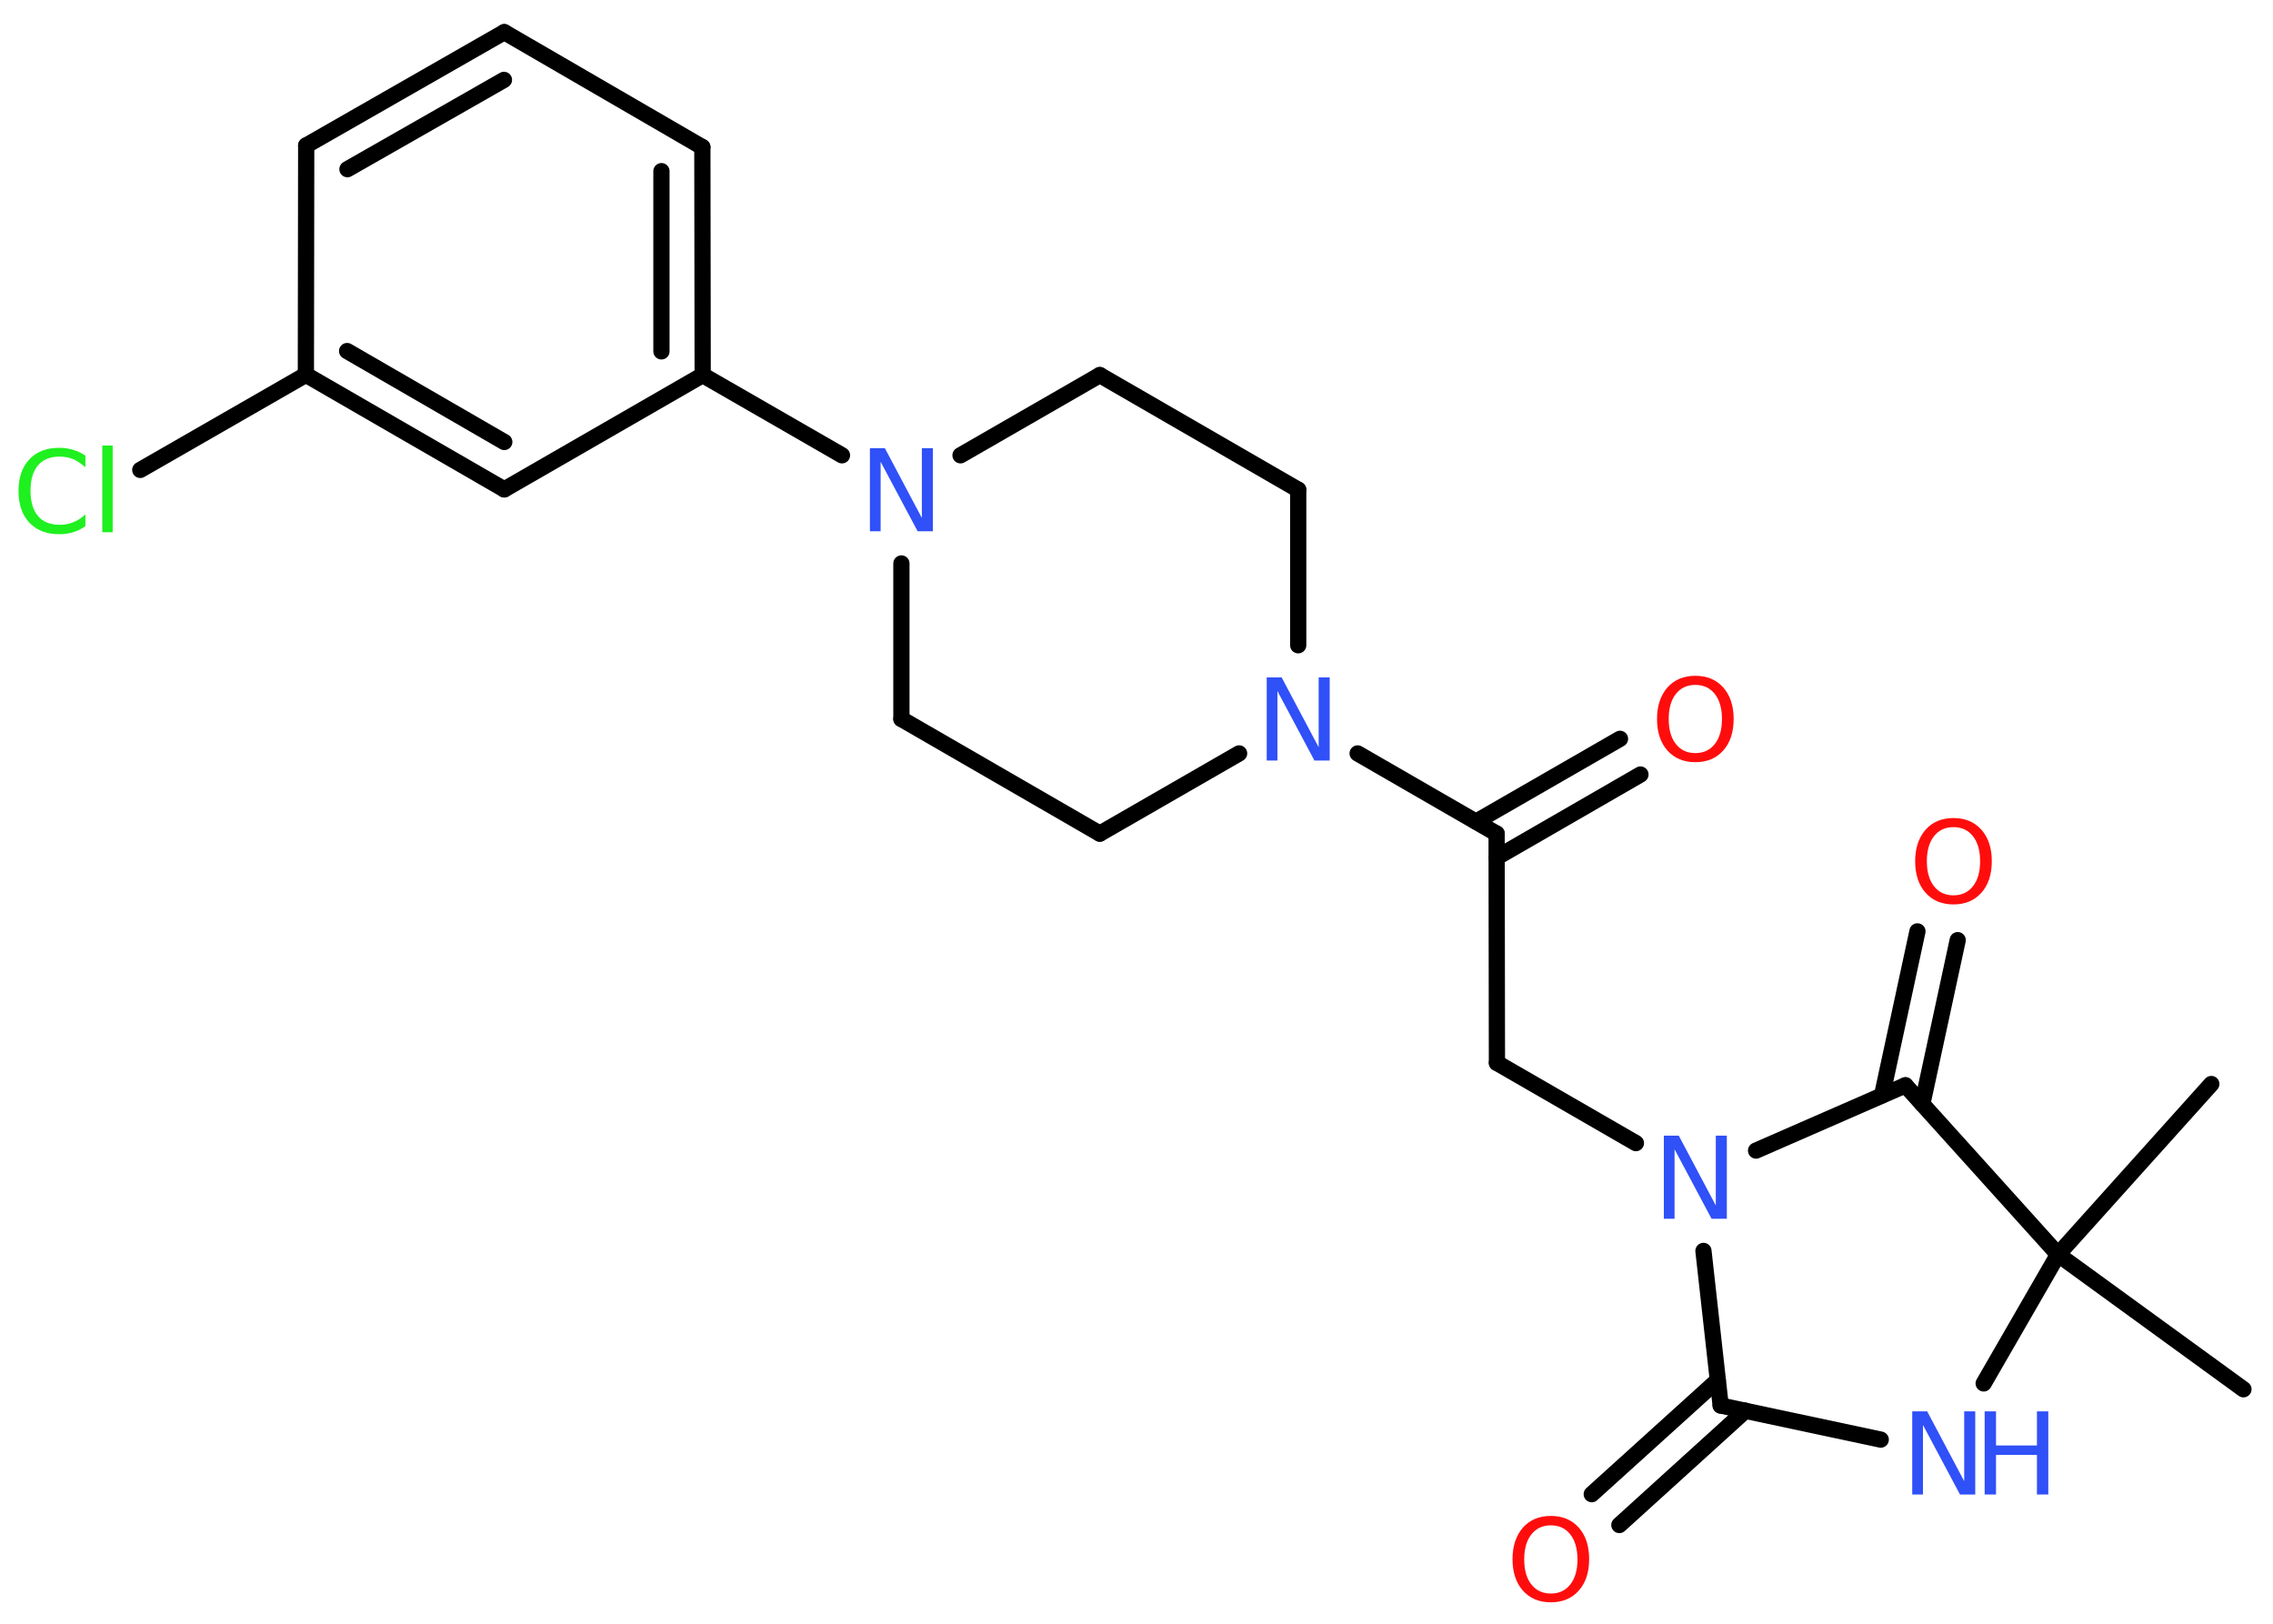 <?xml version='1.0' encoding='UTF-8'?>
<!DOCTYPE svg PUBLIC "-//W3C//DTD SVG 1.1//EN" "http://www.w3.org/Graphics/SVG/1.1/DTD/svg11.dtd">
<svg version='1.2' xmlns='http://www.w3.org/2000/svg' xmlns:xlink='http://www.w3.org/1999/xlink' width='70.0mm' height='50.0mm' viewBox='0 0 70.0 50.0'>
  <desc>Generated by the Chemistry Development Kit (http://github.com/cdk)</desc>
  <g stroke-linecap='round' stroke-linejoin='round' stroke='#000000' stroke-width='.5' fill='#3050F8'>
    <rect x='.0' y='.0' width='70.0' height='50.0' fill='#FFFFFF' stroke='none'/>
    <g id='mol1' class='mol'>
      <line id='mol1bnd1' class='bond' x1='69.09' y1='42.78' x2='63.38' y2='38.63'/>
      <line id='mol1bnd2' class='bond' x1='63.38' y1='38.63' x2='68.1' y2='33.38'/>
      <line id='mol1bnd3' class='bond' x1='63.38' y1='38.63' x2='61.09' y2='42.6'/>
      <line id='mol1bnd4' class='bond' x1='57.92' y1='44.33' x2='52.99' y2='43.28'/>
      <g id='mol1bnd5' class='bond'>
        <line x1='53.75' y1='43.44' x2='49.87' y2='46.96'/>
        <line x1='52.9' y1='42.5' x2='49.02' y2='46.01'/>
      </g>
      <line id='mol1bnd6' class='bond' x1='52.99' y1='43.28' x2='52.46' y2='38.52'/>
      <line id='mol1bnd7' class='bond' x1='50.38' y1='35.2' x2='46.1' y2='32.73'/>
      <line id='mol1bnd8' class='bond' x1='46.1' y1='32.73' x2='46.09' y2='25.67'/>
      <g id='mol1bnd9' class='bond'>
        <line x1='45.46' y1='25.3' x2='49.89' y2='22.75'/>
        <line x1='46.1' y1='26.4' x2='50.52' y2='23.85'/>
      </g>
      <line id='mol1bnd10' class='bond' x1='46.09' y1='25.67' x2='41.81' y2='23.2'/>
      <line id='mol1bnd11' class='bond' x1='39.98' y1='19.87' x2='39.98' y2='15.08'/>
      <line id='mol1bnd12' class='bond' x1='39.98' y1='15.08' x2='33.87' y2='11.55'/>
      <line id='mol1bnd13' class='bond' x1='33.87' y1='11.55' x2='29.58' y2='14.02'/>
      <line id='mol1bnd14' class='bond' x1='25.93' y1='14.02' x2='21.64' y2='11.55'/>
      <g id='mol1bnd15' class='bond'>
        <line x1='21.64' y1='11.55' x2='21.63' y2='4.53'/>
        <line x1='20.37' y1='10.82' x2='20.37' y2='5.27'/>
      </g>
      <line id='mol1bnd16' class='bond' x1='21.63' y1='4.53' x2='15.53' y2='.99'/>
      <g id='mol1bnd17' class='bond'>
        <line x1='15.53' y1='.99' x2='9.43' y2='4.48'/>
        <line x1='15.52' y1='2.46' x2='10.7' y2='5.21'/>
      </g>
      <line id='mol1bnd18' class='bond' x1='9.43' y1='4.48' x2='9.42' y2='11.54'/>
      <line id='mol1bnd19' class='bond' x1='9.42' y1='11.54' x2='4.32' y2='14.47'/>
      <g id='mol1bnd20' class='bond'>
        <line x1='9.42' y1='11.54' x2='15.53' y2='15.07'/>
        <line x1='10.69' y1='10.81' x2='15.53' y2='13.61'/>
      </g>
      <line id='mol1bnd21' class='bond' x1='21.64' y1='11.55' x2='15.53' y2='15.07'/>
      <line id='mol1bnd22' class='bond' x1='27.76' y1='17.35' x2='27.76' y2='22.14'/>
      <line id='mol1bnd23' class='bond' x1='27.76' y1='22.14' x2='33.87' y2='25.67'/>
      <line id='mol1bnd24' class='bond' x1='38.16' y1='23.2' x2='33.87' y2='25.67'/>
      <line id='mol1bnd25' class='bond' x1='54.08' y1='35.43' x2='58.68' y2='33.42'/>
      <line id='mol1bnd26' class='bond' x1='63.38' y1='38.63' x2='58.68' y2='33.42'/>
      <g id='mol1bnd27' class='bond'>
        <line x1='57.96' y1='33.73' x2='59.05' y2='28.68'/>
        <line x1='59.2' y1='34.0' x2='60.29' y2='28.95'/>
      </g>
      <g id='mol1atm4' class='atom'>
        <path d='M58.89 43.46h.46l1.14 2.15v-2.15h.34v2.56h-.47l-1.14 -2.14v2.14h-.33v-2.56z' stroke='none'/>
        <path d='M61.12 43.46h.35v1.05h1.26v-1.05h.35v2.56h-.35v-1.22h-1.26v1.22h-.35v-2.56z' stroke='none'/>
      </g>
      <path id='mol1atm6' class='atom' d='M47.76 46.97q-.38 .0 -.6 .28q-.22 .28 -.22 .77q.0 .49 .22 .77q.22 .28 .6 .28q.38 .0 .6 -.28q.22 -.28 .22 -.77q.0 -.49 -.22 -.77q-.22 -.28 -.6 -.28zM47.76 46.68q.54 .0 .86 .36q.32 .36 .32 .97q.0 .61 -.32 .97q-.32 .36 -.86 .36q-.54 .0 -.86 -.36q-.32 -.36 -.32 -.97q.0 -.6 .32 -.97q.32 -.36 .86 -.36z' stroke='none' fill='#FF0D0D'/>
      <path id='mol1atm7' class='atom' d='M51.24 34.97h.46l1.14 2.15v-2.15h.34v2.56h-.47l-1.14 -2.14v2.14h-.33v-2.56z' stroke='none'/>
      <path id='mol1atm10' class='atom' d='M52.21 21.09q-.38 .0 -.6 .28q-.22 .28 -.22 .77q.0 .49 .22 .77q.22 .28 .6 .28q.38 .0 .6 -.28q.22 -.28 .22 -.77q.0 -.49 -.22 -.77q-.22 -.28 -.6 -.28zM52.21 20.81q.54 .0 .86 .36q.32 .36 .32 .97q.0 .61 -.32 .97q-.32 .36 -.86 .36q-.54 .0 -.86 -.36q-.32 -.36 -.32 -.97q.0 -.6 .32 -.97q.32 -.36 .86 -.36z' stroke='none' fill='#FF0D0D'/>
      <path id='mol1atm11' class='atom' d='M39.01 20.86h.46l1.14 2.15v-2.15h.34v2.56h-.47l-1.14 -2.14v2.14h-.33v-2.56z' stroke='none'/>
      <path id='mol1atm14' class='atom' d='M26.79 13.8h.46l1.14 2.15v-2.15h.34v2.56h-.47l-1.14 -2.14v2.14h-.33v-2.56z' stroke='none'/>
      <path id='mol1atm20' class='atom' d='M2.63 14.02v.37q-.18 -.16 -.37 -.25q-.2 -.08 -.42 -.08q-.44 .0 -.67 .27q-.23 .27 -.23 .78q.0 .51 .23 .78q.23 .27 .67 .27q.22 .0 .42 -.08q.2 -.08 .37 -.24v.36q-.18 .13 -.38 .19q-.2 .06 -.43 .06q-.58 .0 -.92 -.36q-.33 -.36 -.33 -.97q.0 -.62 .33 -.97q.33 -.36 .92 -.36q.23 .0 .43 .06q.2 .06 .38 .18zM3.15 13.72h.32v2.67h-.32v-2.67z' stroke='none' fill='#1FF01F'/>
      <path id='mol1atm25' class='atom' d='M60.16 25.47q-.38 .0 -.6 .28q-.22 .28 -.22 .77q.0 .49 .22 .77q.22 .28 .6 .28q.38 .0 .6 -.28q.22 -.28 .22 -.77q.0 -.49 -.22 -.77q-.22 -.28 -.6 -.28zM60.16 25.19q.54 .0 .86 .36q.32 .36 .32 .97q.0 .61 -.32 .97q-.32 .36 -.86 .36q-.54 .0 -.86 -.36q-.32 -.36 -.32 -.97q.0 -.6 .32 -.97q.32 -.36 .86 -.36z' stroke='none' fill='#FF0D0D'/>
    </g>
  </g>
</svg>
